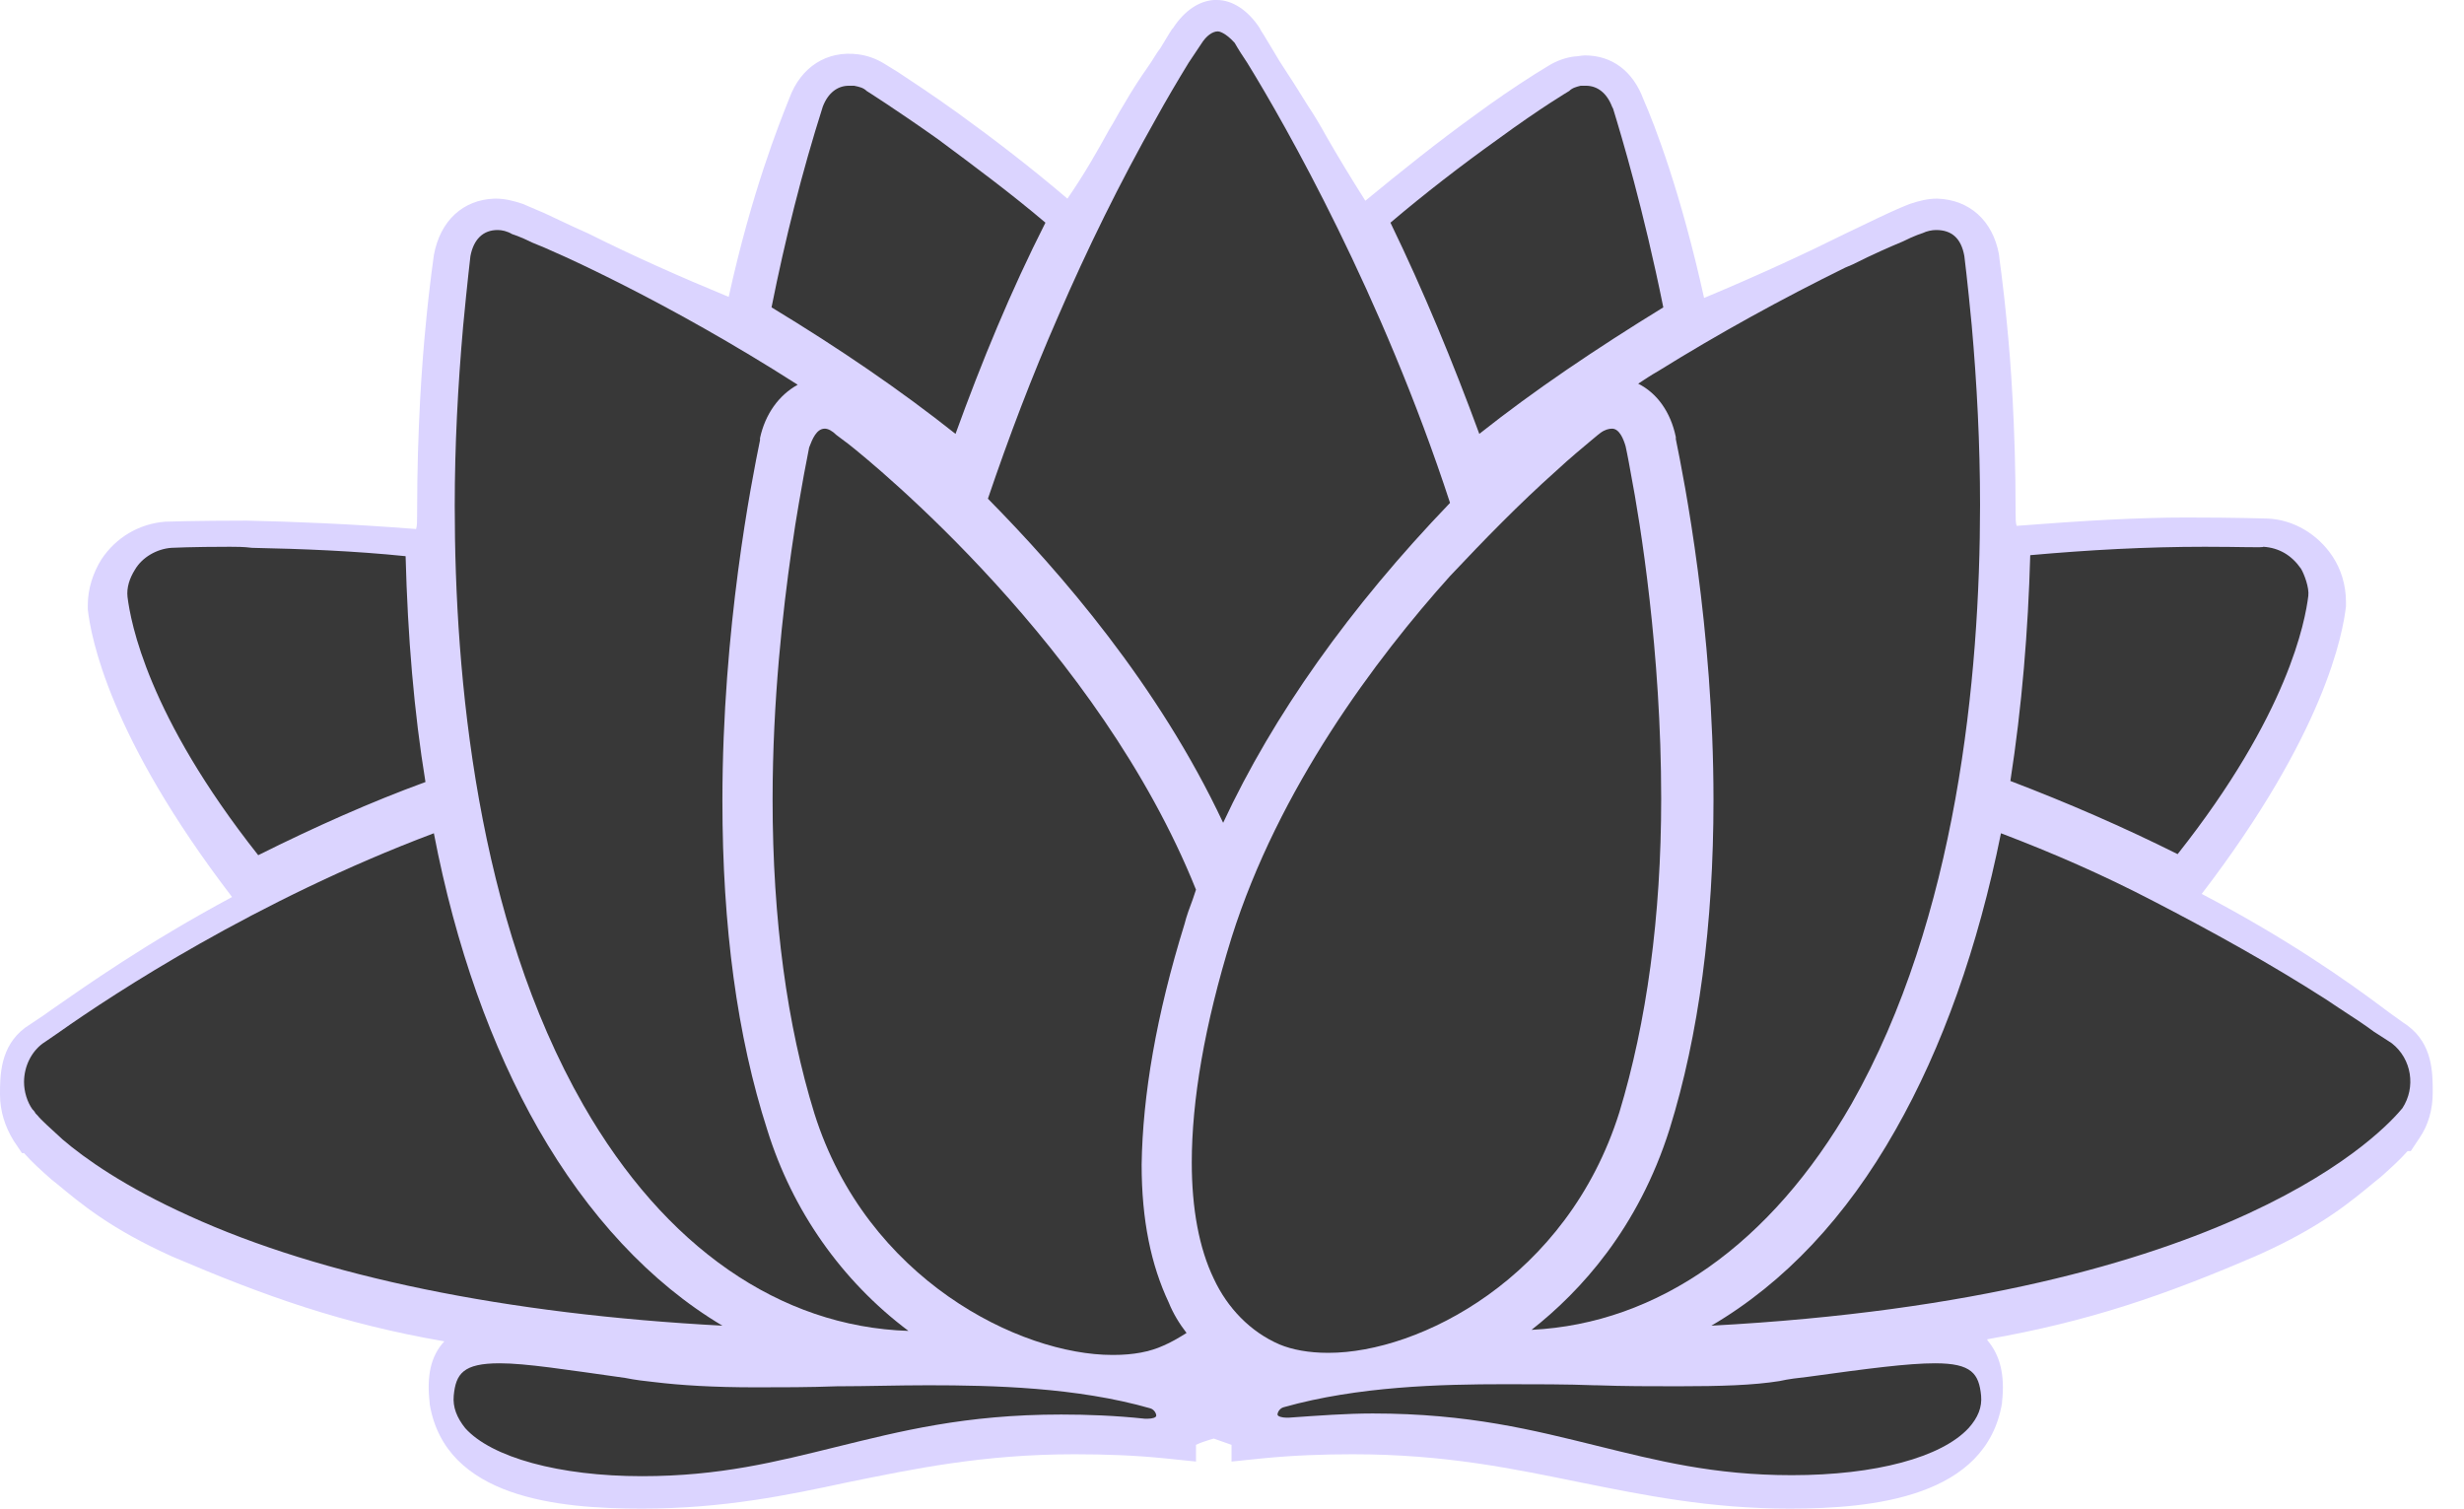 <svg width="49" height="30" viewBox="0 0 49 30" fill="none" xmlns="http://www.w3.org/2000/svg">
<path d="M24.241 28.025C24.179 28.025 25.135 28.254 25.135 28.441C30.125 28.004 31.954 29.439 35.676 29.439C38.046 29.439 39.168 28.898 39.355 27.817C39.647 25.447 35.987 27.9 28.815 27.089C28.669 26.694 29.272 26.736 30.208 26.736C38.836 26.59 41.102 26.071 44.802 24.47C46.071 23.888 46.59 23.43 47.069 23.015C47.256 22.869 47.422 22.703 47.588 22.515C47.63 22.453 47.671 22.412 47.692 22.391L47.713 22.37H47.734C47.858 22.183 47.921 21.975 47.9 21.767C47.9 21.434 47.9 21.081 47.63 20.894C47.63 20.894 47.505 20.811 47.276 20.644C46.611 20.187 45.156 19.106 43.056 18.046C43.056 18.046 43.035 18.025 43.243 17.713C45.883 14.345 46.133 12.37 46.175 12.058V12.017C46.175 11.809 46.112 11.58 45.987 11.414C45.8 11.123 45.489 10.935 45.135 10.915C45.135 10.915 44.553 10.894 43.555 10.894C42.723 10.894 41.601 10.956 39.958 11.081C39.584 10.79 39.605 10.499 39.605 10.208C39.605 9.002 39.542 7.796 39.439 6.59C39.355 5.696 39.272 5.177 39.272 5.177C39.189 4.74 38.94 4.532 38.607 4.532C38.503 4.532 38.399 4.553 38.274 4.595C38.274 4.595 38.129 4.657 37.858 4.761C37.11 5.093 35.613 5.884 33.555 6.694C32.994 3.825 32.224 2.162 32.224 2.162C32.079 1.746 31.788 1.58 31.434 1.642C31.331 1.663 31.227 1.705 31.123 1.767C31.123 1.767 30.561 2.1 29.709 2.744C28.94 3.306 28.191 3.888 27.463 4.491L27.069 4.761C26.403 3.888 25.987 3.056 25.572 2.391C25.281 1.913 25.031 1.518 24.865 1.268C24.698 1.019 24.636 0.873 24.636 0.873C24.47 0.624 24.303 0.561 24.241 0.561H24.22C24.158 0.561 23.992 0.624 23.825 0.873C23.825 0.873 23.742 1.019 23.597 1.268C23.43 1.538 23.181 1.913 22.89 2.391C22.495 3.056 22.079 3.888 21.414 4.74L21.019 4.47C20.291 3.867 19.543 3.264 18.773 2.723C17.9 2.1 17.36 1.767 17.36 1.746C17.276 1.684 17.172 1.642 17.048 1.622C16.694 1.559 16.424 1.726 16.258 2.141C16.258 2.141 15.489 3.805 14.927 6.674C12.869 5.863 11.372 5.073 10.624 4.74C10.353 4.615 10.208 4.574 10.208 4.574C10.104 4.532 9.979 4.511 9.875 4.511C9.543 4.532 9.272 4.719 9.21 5.156C9.21 5.156 9.127 5.676 9.044 6.57C8.919 7.775 8.877 8.981 8.877 10.187C8.877 10.478 8.877 10.769 8.524 11.06C6.881 10.915 5.759 10.873 4.927 10.873C3.929 10.873 3.347 10.894 3.347 10.894C2.994 10.915 2.682 11.102 2.495 11.393C2.37 11.559 2.308 11.788 2.308 11.996V12.037C2.328 12.349 2.578 14.324 5.239 17.692C5.426 18.004 5.426 18.004 5.426 18.025C3.306 19.085 1.85 20.145 1.206 20.624C0.977 20.769 0.852 20.873 0.852 20.873C0.582 21.081 0.582 21.414 0.582 21.746C0.582 21.954 0.644 22.183 0.769 22.349C0.769 22.349 0.769 22.37 0.79 22.37C0.811 22.391 0.852 22.432 0.894 22.495C1.06 22.682 1.227 22.848 1.414 22.994C1.913 23.41 2.412 23.888 3.68 24.449C7.38 26.05 9.667 26.57 18.274 26.715C19.21 26.736 19.792 26.674 19.667 27.069C12.495 27.879 8.815 25.447 9.127 27.796C9.314 28.898 10.437 29.418 12.807 29.418C16.528 29.418 18.358 27.983 23.347 28.42C23.347 28.212 24.303 28.004 24.241 28.004V28.025Z" fill="#DBD4FF"/>
<path d="M23.68 27.859C23.659 27.921 23.638 28.004 23.659 28.087H23.68C23.68 28.067 23.68 28.025 23.68 28.004C23.68 27.983 23.68 27.859 23.68 27.859ZM24.761 28.087C24.782 28.004 24.782 27.942 24.74 27.859L24.761 28.004C24.761 28.025 24.761 28.046 24.761 28.087ZM9.647 27.734C9.709 28.067 9.875 28.877 12.765 28.877C14.262 28.877 15.447 28.628 16.694 28.378C18.067 28.087 19.501 27.796 21.455 27.796C21.975 27.796 22.536 27.817 23.098 27.859C23.264 27.734 23.493 27.651 23.701 27.588V27.526L24.137 27.464L24.158 27.609V27.443H24.179L24.22 27.796L24.283 27.443L24.719 27.505V27.568C24.927 27.63 25.156 27.713 25.322 27.838C25.863 27.796 26.403 27.776 26.965 27.776C28.919 27.776 30.333 28.067 31.726 28.358C32.973 28.607 34.158 28.857 35.655 28.857C38.545 28.857 38.732 28.025 38.773 27.713C38.815 27.443 38.753 27.381 38.753 27.381C38.753 27.381 38.669 27.297 38.212 27.297C37.796 27.297 37.214 27.36 36.486 27.464C35.322 27.609 33.742 27.796 31.85 27.796C30.811 27.796 29.75 27.734 28.711 27.609L28.358 27.568L28.254 27.235C28.129 26.902 28.254 26.653 28.337 26.528C28.607 26.154 29.106 26.133 29.834 26.133C29.938 26.133 30.042 26.133 30.145 26.133C38.919 25.988 41.06 25.405 44.532 23.909C45.634 23.41 46.092 23.015 46.57 22.619L46.674 22.536C46.923 22.328 47.069 22.183 47.11 22.121V21.767H47.297C47.297 21.746 47.297 21.726 47.297 21.705C47.297 21.538 47.297 21.31 47.256 21.268C47.256 21.268 47.131 21.185 46.923 21.04L46.736 20.915C46.008 20.395 44.657 19.439 42.744 18.482L42.661 18.441L42.599 18.378C42.266 18.046 42.495 17.672 42.703 17.36L42.744 17.318C45.177 14.22 45.509 12.391 45.551 11.975V11.954C45.551 11.85 45.53 11.746 45.468 11.663C45.385 11.518 45.218 11.414 45.052 11.414C45.052 11.414 44.47 11.393 43.493 11.393C42.536 11.414 41.372 11.476 39.938 11.58L39.709 11.601L39.543 11.455C38.981 10.998 38.981 10.478 38.981 10.166V10.187C38.981 8.524 38.877 7.235 38.815 6.632C38.732 5.759 38.669 5.26 38.669 5.26C38.628 5.094 38.586 5.094 38.524 5.073C38.482 5.073 38.441 5.094 38.42 5.094C38.42 5.094 38.274 5.156 38.025 5.26C37.817 5.343 37.526 5.489 37.173 5.655C36.32 6.071 35.156 6.611 33.701 7.193L33.077 7.443L32.952 6.778C32.474 4.366 31.85 2.807 31.684 2.391C31.684 2.37 31.663 2.349 31.663 2.328C31.601 2.162 31.559 2.162 31.538 2.162C31.518 2.162 31.518 2.162 31.497 2.162H31.455C31.455 2.162 31.434 2.162 31.393 2.204C31.351 2.225 31.331 2.245 31.289 2.266C31.102 2.391 30.624 2.682 30 3.139C29.231 3.68 28.503 4.262 27.776 4.865L27.734 4.906L26.902 5.447L26.59 5.031C26.091 4.387 25.738 3.763 25.426 3.222C25.302 3.015 25.198 2.807 25.073 2.62C24.927 2.391 24.802 2.183 24.678 1.996C24.574 1.83 24.47 1.663 24.366 1.497C24.303 1.393 24.241 1.289 24.2 1.227C24.158 1.289 24.096 1.393 24.033 1.497C23.971 1.601 23.888 1.746 23.784 1.892C23.638 2.1 23.493 2.349 23.326 2.62C23.243 2.765 23.139 2.931 23.056 3.098C22.724 3.68 22.37 4.324 21.829 5.031L21.518 5.447L20.645 4.865C19.917 4.262 19.189 3.68 18.42 3.139C18.004 2.827 17.568 2.536 17.131 2.266C17.089 2.245 17.048 2.225 17.027 2.183C16.985 2.162 16.965 2.141 16.965 2.141H16.923C16.902 2.141 16.902 2.141 16.881 2.141C16.861 2.141 16.819 2.141 16.757 2.287C16.757 2.308 16.736 2.328 16.736 2.349C16.549 2.765 15.925 4.324 15.468 6.736L15.343 7.401L14.719 7.152C13.243 6.57 12.079 6.008 11.227 5.593C10.956 5.468 10.686 5.322 10.395 5.198C10.27 5.135 10.125 5.094 10 5.031C9.958 5.01 9.917 5.01 9.875 5.01C9.834 5.01 9.771 5.031 9.751 5.198C9.751 5.198 9.667 5.696 9.605 6.549C9.543 7.173 9.439 8.462 9.439 10.104V10.125C9.439 10.437 9.439 10.956 8.877 11.414L8.711 11.559L8.482 11.539C7.048 11.414 5.884 11.351 4.927 11.351C4.407 11.351 3.888 11.351 3.368 11.372C3.202 11.393 3.056 11.476 2.952 11.622C2.89 11.705 2.869 11.809 2.869 11.913V11.934C2.911 12.329 3.243 14.158 5.676 17.256L5.717 17.297C5.925 17.609 6.154 17.983 5.821 18.316L5.759 18.378L5.676 18.42C3.763 19.376 2.412 20.333 1.684 20.852L1.518 20.977C1.414 21.06 1.289 21.123 1.185 21.206C1.143 21.247 1.143 21.476 1.143 21.642C1.143 21.663 1.143 21.684 1.143 21.705H1.31V22.058C1.455 22.204 1.601 22.349 1.746 22.474L1.85 22.578C2.308 22.973 2.786 23.368 3.888 23.867C7.36 25.364 9.501 25.946 18.274 26.091H18.607C19.355 26.091 19.834 26.091 20.104 26.486C20.187 26.611 20.312 26.84 20.187 27.193L20.083 27.526L19.73 27.568C18.69 27.692 17.63 27.734 16.59 27.734C14.698 27.734 13.118 27.547 11.954 27.401C11.227 27.318 10.645 27.235 10.229 27.235C9.771 27.235 9.688 27.318 9.688 27.318C9.667 27.401 9.605 27.464 9.647 27.734ZM12.765 30C11.102 30 8.857 29.792 8.545 27.921V27.9C8.482 27.36 8.565 26.965 8.836 26.674C6.798 26.32 5.281 25.78 3.43 24.99C2.183 24.428 1.601 23.929 1.123 23.534L1.019 23.451C0.832 23.285 0.644 23.119 0.478 22.931H0.437L0.27 22.682C0.104 22.412 0 22.1 0 21.767C0 21.393 -9.91345e-08 20.811 0.499 20.437C0.499 20.437 0.624 20.353 0.873 20.187L1.019 20.083C1.705 19.605 2.911 18.753 4.615 17.838C2.162 14.636 1.809 12.661 1.746 12.121V12.037C1.746 11.705 1.85 11.393 2.017 11.123C2.308 10.686 2.765 10.416 3.285 10.374C3.306 10.374 3.909 10.353 4.906 10.353C5.842 10.374 6.944 10.416 8.274 10.52C8.295 10.457 8.295 10.374 8.295 10.249V10.187C8.295 8.482 8.399 7.152 8.462 6.507C8.545 5.613 8.628 5.094 8.628 5.073C8.753 4.387 9.21 3.971 9.834 3.95H9.854C10.042 3.95 10.208 3.992 10.395 4.054C10.395 4.054 10.54 4.116 10.832 4.241C11.06 4.345 11.351 4.491 11.684 4.636C12.599 5.094 13.534 5.509 14.491 5.904C14.948 3.825 15.489 2.474 15.697 1.954C15.925 1.331 16.445 0.998 17.069 1.081C17.235 1.102 17.422 1.164 17.588 1.268L17.859 1.435C18.108 1.601 18.524 1.871 19.044 2.245C19.792 2.786 20.52 3.347 21.227 3.95C21.559 3.472 21.829 2.994 22.058 2.578C22.162 2.412 22.245 2.245 22.349 2.079C22.516 1.788 22.682 1.538 22.827 1.331C22.931 1.185 22.994 1.06 23.077 0.956C23.223 0.707 23.306 0.582 23.306 0.582L23.326 0.561C23.555 0.208 23.846 0.021 24.137 0H24.2C24.511 0 24.823 0.208 25.052 0.561L25.073 0.603C25.073 0.603 25.156 0.728 25.302 0.977C25.385 1.123 25.489 1.289 25.613 1.476C25.738 1.663 25.863 1.871 26.008 2.1C26.133 2.287 26.258 2.495 26.383 2.723C26.611 3.119 26.861 3.534 27.152 3.992C27.859 3.41 28.586 2.827 29.335 2.287C29.73 1.996 30.125 1.726 30.52 1.476L30.79 1.31C30.956 1.206 31.143 1.143 31.31 1.123C31.372 1.123 31.455 1.102 31.518 1.102C32.058 1.102 32.474 1.414 32.682 1.975C32.911 2.495 33.43 3.846 33.888 5.925C35.031 5.447 35.967 5.01 36.674 4.657C37.027 4.491 37.318 4.345 37.547 4.241C37.817 4.116 37.983 4.054 37.983 4.054C38.17 3.992 38.337 3.95 38.524 3.95C39.168 3.971 39.626 4.387 39.751 5.052C39.751 5.094 39.834 5.613 39.917 6.507C39.979 7.131 40.083 8.462 40.083 10.166V10.187C40.083 10.312 40.083 10.395 40.104 10.457C41.434 10.353 42.536 10.291 43.472 10.291C44.491 10.291 45.073 10.312 45.094 10.312C45.613 10.333 46.092 10.624 46.383 11.06C46.549 11.31 46.653 11.622 46.653 11.975V12.058C46.59 12.599 46.237 14.574 43.784 17.776C45.489 18.669 46.694 19.522 47.36 20.021L47.526 20.145C47.755 20.312 47.879 20.395 47.879 20.395C48.378 20.769 48.378 21.331 48.378 21.726C48.378 22.058 48.295 22.37 48.108 22.64L47.942 22.89H47.879C47.713 23.077 47.526 23.243 47.339 23.41L47.235 23.493C46.757 23.888 46.175 24.387 44.927 24.948C43.056 25.759 41.538 26.279 39.522 26.632V26.653C39.771 26.944 39.875 27.339 39.813 27.879V27.9C39.501 29.771 37.256 30 35.593 30C33.992 30 32.682 29.73 31.434 29.48C30.104 29.21 28.753 28.919 26.902 28.919C26.32 28.919 25.717 28.94 25.094 29.002L24.491 29.064V28.732C24.366 28.69 24.262 28.649 24.137 28.607C23.992 28.649 23.867 28.69 23.784 28.732V29.064L23.181 29.002C22.578 28.94 21.975 28.919 21.372 28.919C19.543 28.919 18.171 29.21 16.84 29.48C15.676 29.73 14.387 30 12.765 30Z" fill="#DBD4FF"/>
<path d="M9.896 4.574C9.605 4.574 9.418 4.761 9.355 5.093C9.355 5.093 9.293 5.613 9.21 6.486C9.106 7.671 9.043 8.856 9.043 10.062C9.043 13.451 9.48 18.274 11.601 21.975C13.222 24.802 15.509 26.383 18.066 26.466C16.736 25.468 15.759 24.075 15.26 22.474C14.657 20.603 14.366 18.42 14.366 15.925C14.366 12.495 14.948 9.563 15.114 8.753C15.114 8.732 15.114 8.732 15.114 8.711C15.218 8.233 15.488 7.859 15.863 7.651C13.264 5.987 11.018 4.99 10.582 4.823C10.332 4.698 10.187 4.657 10.187 4.657C10.083 4.595 9.979 4.574 9.896 4.574ZM32.058 8.524C31.996 8.524 31.913 8.545 31.829 8.607C31.829 8.607 31.746 8.669 31.601 8.794C31.455 8.919 31.247 9.085 30.956 9.355C30.208 10.021 29.522 10.728 28.836 11.455C27.36 13.098 25.426 15.676 24.49 18.649C23.95 20.395 23.7 21.892 23.7 23.118C23.7 24.033 23.846 24.823 24.137 25.426C24.407 26.008 24.865 26.486 25.447 26.736C25.696 26.84 26.029 26.902 26.403 26.902H26.424C28.212 26.902 31.164 25.426 32.203 22.12C32.744 20.333 33.035 18.233 33.035 15.883C33.035 12.952 32.619 10.395 32.432 9.418C32.37 9.064 32.328 8.877 32.328 8.877C32.287 8.732 32.203 8.524 32.058 8.524Z" fill="#383838"/>
<path d="M16.403 8.524C16.237 8.524 16.154 8.732 16.091 8.898L15.987 9.439C15.946 9.688 15.842 10.208 15.738 10.956C15.572 12.121 15.364 13.909 15.364 15.904C15.364 18.295 15.655 20.395 16.195 22.142C17.235 25.447 20.291 26.944 22.12 26.944H22.141C22.536 26.944 22.869 26.882 23.139 26.757C23.285 26.695 23.43 26.611 23.596 26.507C23.451 26.32 23.326 26.112 23.243 25.904C22.89 25.156 22.703 24.262 22.703 23.16C22.723 21.788 22.994 20.187 23.555 18.378C23.596 18.212 23.659 18.046 23.721 17.88C23.742 17.817 23.763 17.755 23.784 17.692C21.85 12.869 17.38 9.231 16.881 8.836C16.715 8.711 16.632 8.649 16.632 8.649C16.549 8.566 16.465 8.524 16.403 8.524ZM24.22 0.624C24.116 0.624 23.991 0.707 23.888 0.873C23.888 0.873 23.804 0.998 23.638 1.247C23.409 1.622 23.201 1.975 22.994 2.349C22.266 3.638 21.622 4.948 21.039 6.299C20.52 7.484 20.062 8.69 19.646 9.917C21.081 11.372 23.035 13.617 24.324 16.362C25.322 14.22 26.84 12.079 28.836 10C27.484 5.863 25.572 2.495 24.802 1.247C24.719 1.123 24.636 0.998 24.553 0.852C24.366 0.645 24.241 0.624 24.22 0.624ZM38.503 4.574C38.42 4.574 38.316 4.595 38.233 4.636C38.233 4.636 38.087 4.678 37.838 4.803C37.588 4.907 37.255 5.052 36.84 5.26L36.694 5.322C35.426 5.946 34.179 6.632 32.973 7.381C32.827 7.464 32.703 7.547 32.578 7.63C32.952 7.817 33.222 8.191 33.326 8.69V8.732C33.493 9.543 34.075 12.495 34.075 15.904C34.075 18.378 33.784 20.582 33.202 22.453C32.578 24.428 31.434 25.676 30.457 26.445C32.973 26.32 35.218 24.74 36.819 21.954C38.919 18.254 39.376 13.451 39.376 10.042C39.376 8.836 39.314 7.63 39.21 6.466C39.127 5.593 39.064 5.094 39.064 5.094C39.002 4.74 38.815 4.574 38.503 4.574ZM31.538 1.705C31.497 1.705 31.476 1.705 31.434 1.705C31.351 1.726 31.268 1.746 31.206 1.809C31.206 1.809 30.644 2.141 29.792 2.765C29.064 3.285 28.337 3.846 27.651 4.428C28.316 5.801 28.898 7.214 29.418 8.628C30.52 7.755 31.725 6.944 33.077 6.112C32.682 4.158 32.245 2.703 32.079 2.162L32.058 2.121C31.954 1.85 31.767 1.705 31.538 1.705ZM16.881 1.705C16.653 1.705 16.465 1.85 16.362 2.121C15.946 3.43 15.613 4.761 15.343 6.112C16.715 6.944 17.9 7.755 19.002 8.628C19.522 7.193 20.104 5.78 20.79 4.428C20.104 3.846 19.376 3.306 18.648 2.765C17.796 2.162 17.235 1.809 17.235 1.809C17.172 1.746 17.089 1.726 16.985 1.705C16.944 1.705 16.902 1.705 16.881 1.705ZM4.574 10.873C3.825 10.873 3.409 10.894 3.409 10.894C3.118 10.915 2.827 11.081 2.682 11.331C2.578 11.497 2.515 11.684 2.536 11.871C2.599 12.37 2.931 14.22 5.135 17.006C6.258 16.445 7.38 15.946 8.461 15.551C8.233 14.158 8.108 12.661 8.066 11.06C7.048 10.956 6.029 10.915 5.01 10.894C4.844 10.873 4.698 10.873 4.574 10.873ZM43.846 10.873C42.682 10.873 41.538 10.936 40.374 11.04C40.333 12.537 40.208 14.054 39.979 15.53C41.123 15.967 42.224 16.445 43.305 16.985C45.509 14.2 45.842 12.349 45.904 11.85C45.925 11.684 45.821 11.414 45.759 11.31C45.572 11.04 45.322 10.894 45.01 10.873C45.01 10.894 44.574 10.873 43.846 10.873Z" fill="#383838"/>
<path d="M39.792 16.57C39.335 18.836 38.628 20.831 37.692 22.474C36.715 24.2 35.488 25.509 34.033 26.362C44.511 25.8 47.464 22.412 47.775 22.037C48.046 21.622 47.962 21.06 47.567 20.748C47.567 20.748 47.443 20.665 47.214 20.52C47.048 20.395 46.798 20.229 46.507 20.041L46.258 19.875C45.156 19.168 43.992 18.524 42.827 17.921C41.829 17.401 40.831 16.965 39.792 16.57ZM8.628 16.57C5.093 17.9 2.245 19.771 1.185 20.52C0.977 20.665 0.852 20.748 0.852 20.748C0.624 20.915 0.478 21.206 0.478 21.518C0.478 21.705 0.54 21.913 0.644 22.058C0.665 22.079 0.686 22.1 0.707 22.141L0.748 22.183C0.811 22.266 0.998 22.432 1.247 22.661C1.684 23.035 2.474 23.597 3.763 24.179C6.403 25.384 10.062 26.133 14.366 26.362C12.931 25.509 11.684 24.158 10.707 22.453C9.771 20.811 9.064 18.836 8.628 16.57ZM38.482 27.11C37.942 27.11 37.152 27.214 35.946 27.38C35.759 27.401 35.572 27.422 35.385 27.464C34.865 27.547 34.22 27.567 33.368 27.567C32.827 27.567 32.287 27.567 31.746 27.547H31.705C31.164 27.526 30.54 27.526 29.938 27.526C28.648 27.526 27.006 27.567 25.53 27.983C25.447 28.004 25.405 28.087 25.405 28.129C25.405 28.17 25.509 28.191 25.572 28.191C25.592 28.191 25.613 28.191 25.634 28.191C26.216 28.15 26.777 28.108 27.297 28.108C29.21 28.108 30.499 28.441 31.767 28.753C32.952 29.044 34.075 29.335 35.634 29.335C37.297 29.335 38.607 28.981 39.148 28.399C39.335 28.191 39.418 27.983 39.397 27.755C39.355 27.318 39.21 27.11 38.482 27.11ZM9.937 27.11C9.21 27.11 9.064 27.318 9.023 27.755C9.002 27.983 9.085 28.191 9.251 28.399C9.771 28.981 11.123 29.355 12.765 29.355C14.324 29.355 15.447 29.064 16.632 28.773C17.9 28.462 19.189 28.129 21.102 28.129C21.622 28.129 22.183 28.15 22.765 28.212C22.786 28.212 22.806 28.212 22.827 28.212C22.91 28.212 22.994 28.191 22.994 28.15C22.994 28.108 22.952 28.025 22.869 28.004C21.414 27.588 19.75 27.547 18.461 27.547C17.838 27.547 17.235 27.567 16.694 27.567H16.653C16.091 27.588 15.551 27.588 15.031 27.588C14.179 27.588 13.534 27.547 13.014 27.484C12.827 27.464 12.64 27.443 12.432 27.401C11.247 27.235 10.457 27.11 9.937 27.11Z" fill="#383838"/>
</svg>
